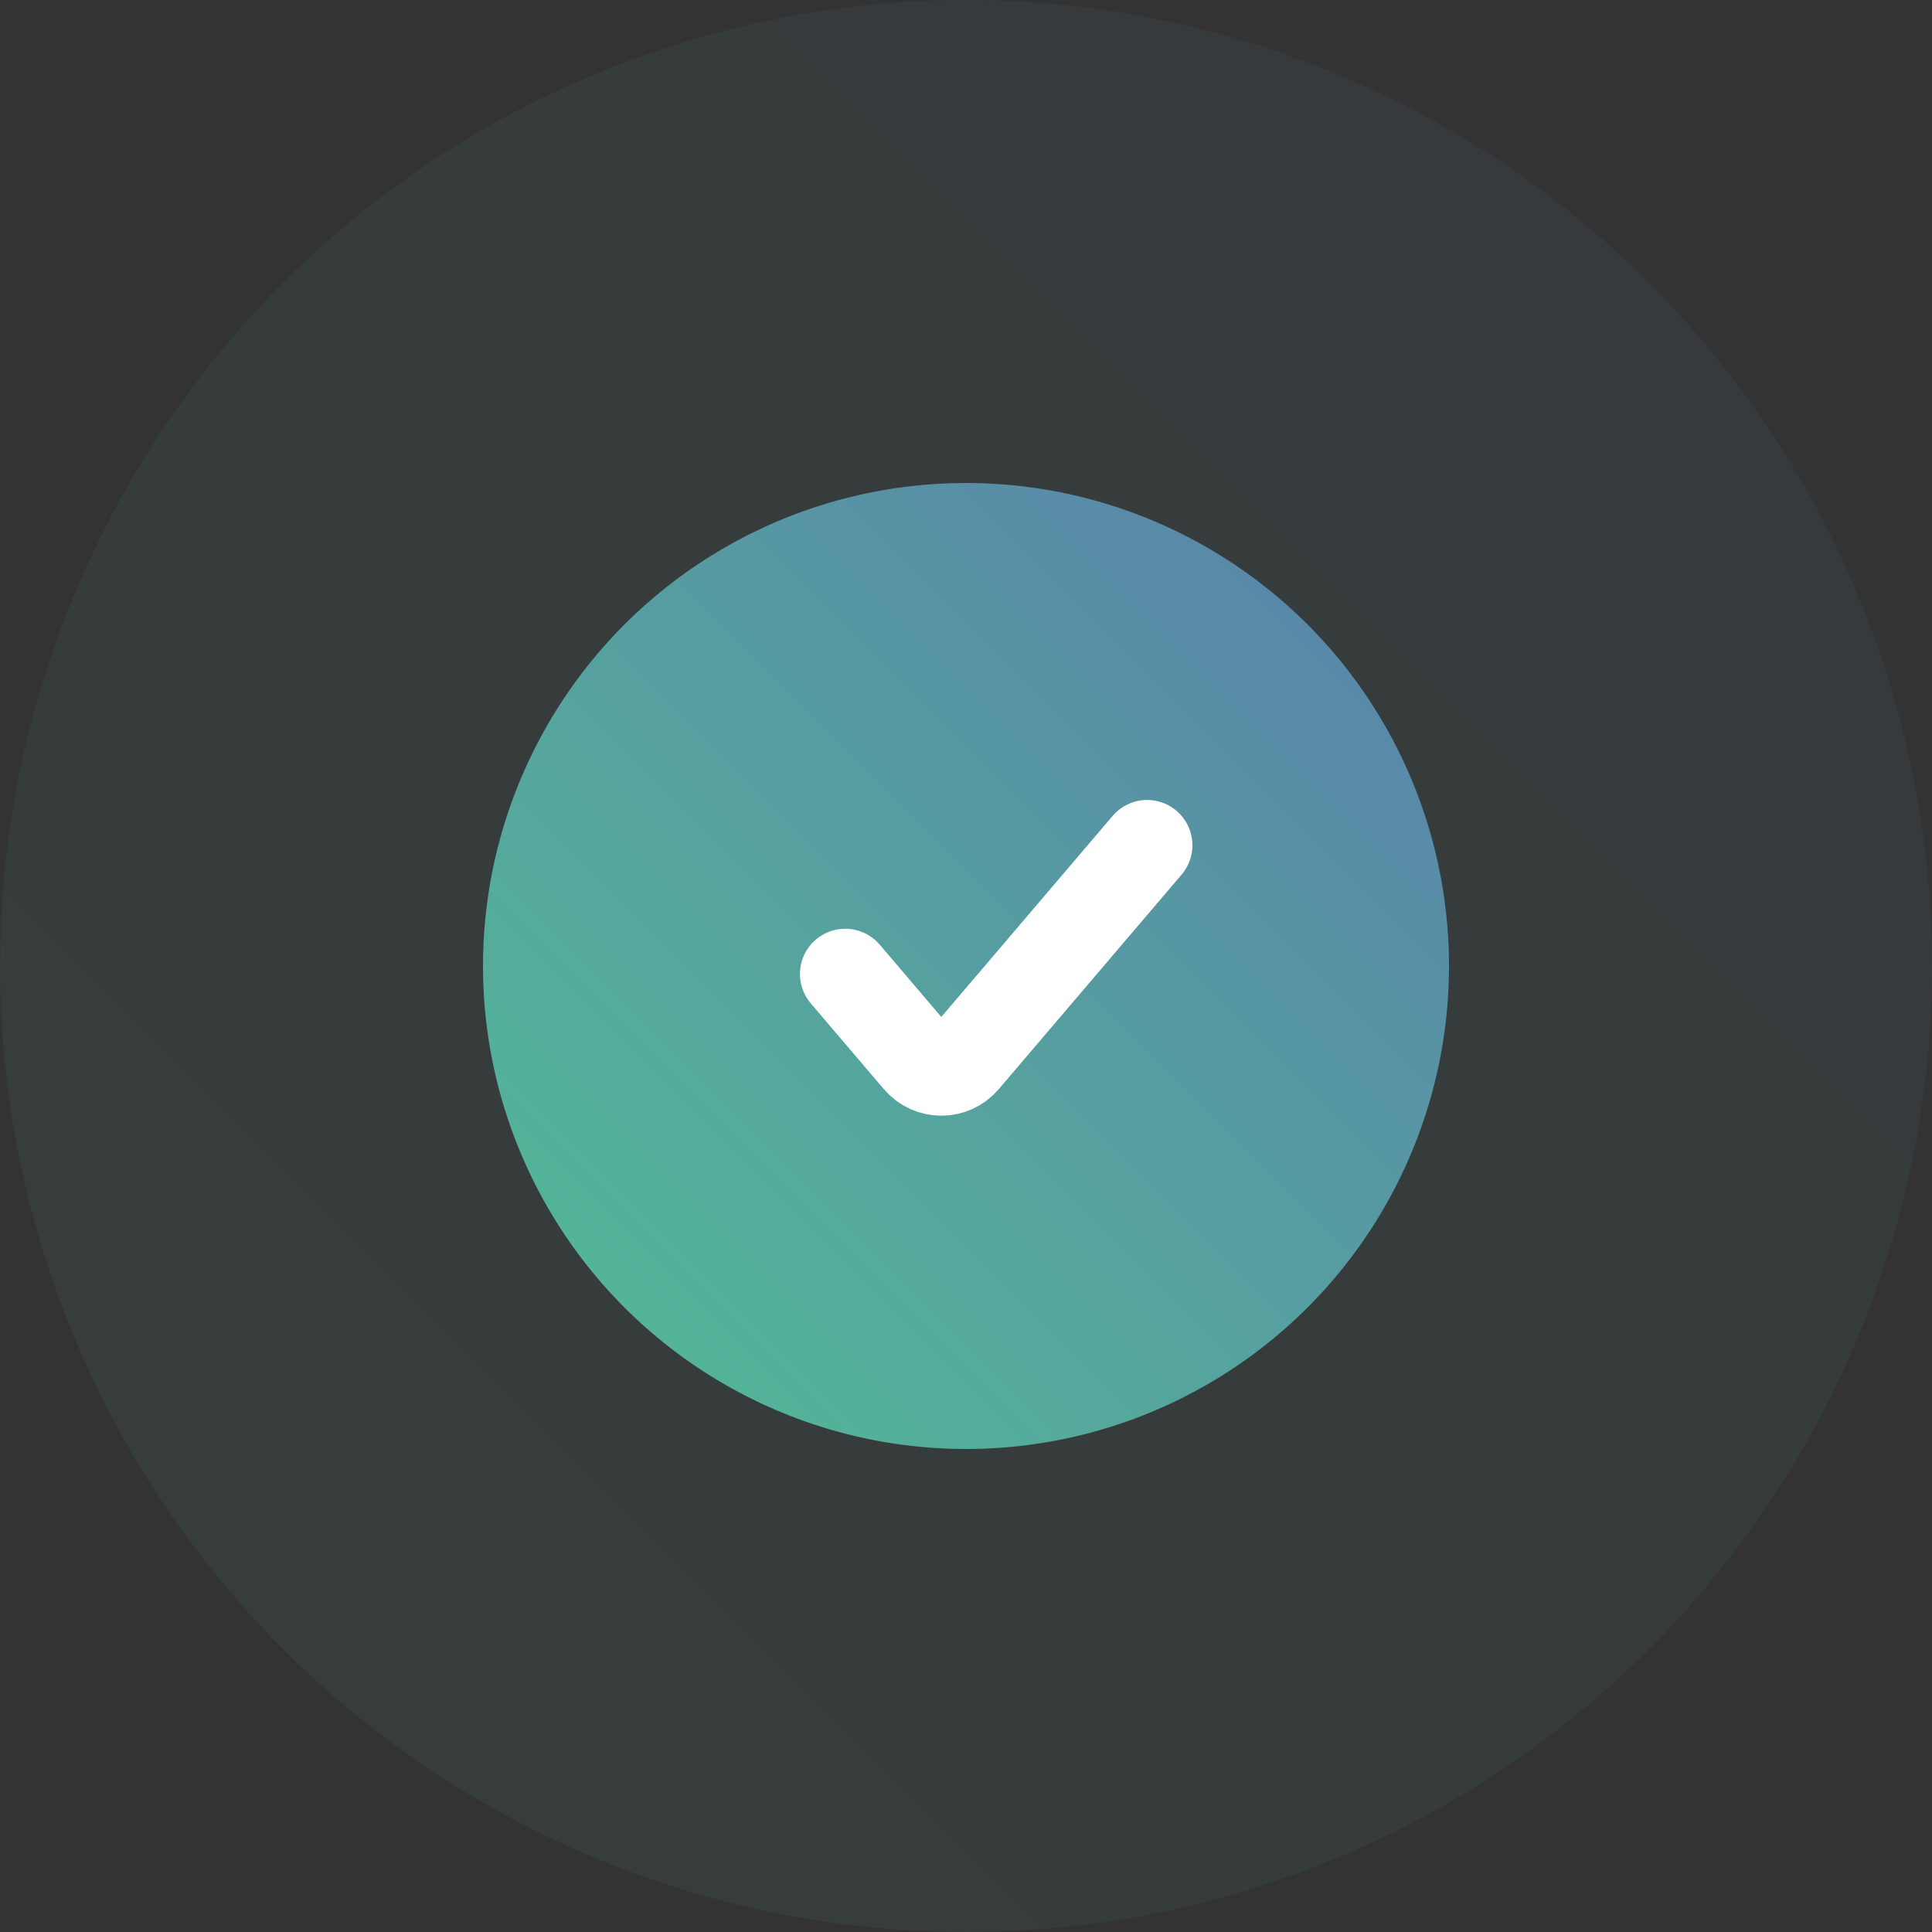 <svg width="32" height="32" viewBox="0 0 32 32" fill="none" xmlns="http://www.w3.org/2000/svg">
<rect x="0" y="0" width="32" height="32" fill="#333333" stroke="none"/>
<title>Icon checkend</title>
<g style="mix-blend-mode:multiply" opacity="0.08">
<ellipse cx="16" cy="16" rx="16" ry="16" fill="url(#paint0_linear)"/>
</g>
<g style="mix-blend-mode:multiply">
<ellipse cx="16" cy="16" rx="8" ry="8" fill="url(#paint1_linear)"/>
</g>
<path d="M14 16.133L15.21 17.553C15.41 17.788 15.772 17.788 15.972 17.553L19 14" stroke="white" stroke-width="1.5" stroke-linecap="round"/>
<defs>
<linearGradient id="paint0_linear" x1="-1.82222e-06" y1="32" x2="56" y2="-24" gradientUnits="userSpaceOnUse">
<stop offset="3.26449e-09" stop-color="#52BD95"/>
<stop offset="1" stop-color="#6152BD"/>
</linearGradient>
<linearGradient id="paint1_linear" x1="8" y1="24" x2="36" y2="-4" gradientUnits="userSpaceOnUse">
<stop offset="3.26449e-09" stop-color="#52BD95"/>
<stop offset="1" stop-color="#6152BD"/>
</linearGradient>
</defs>
</svg>
